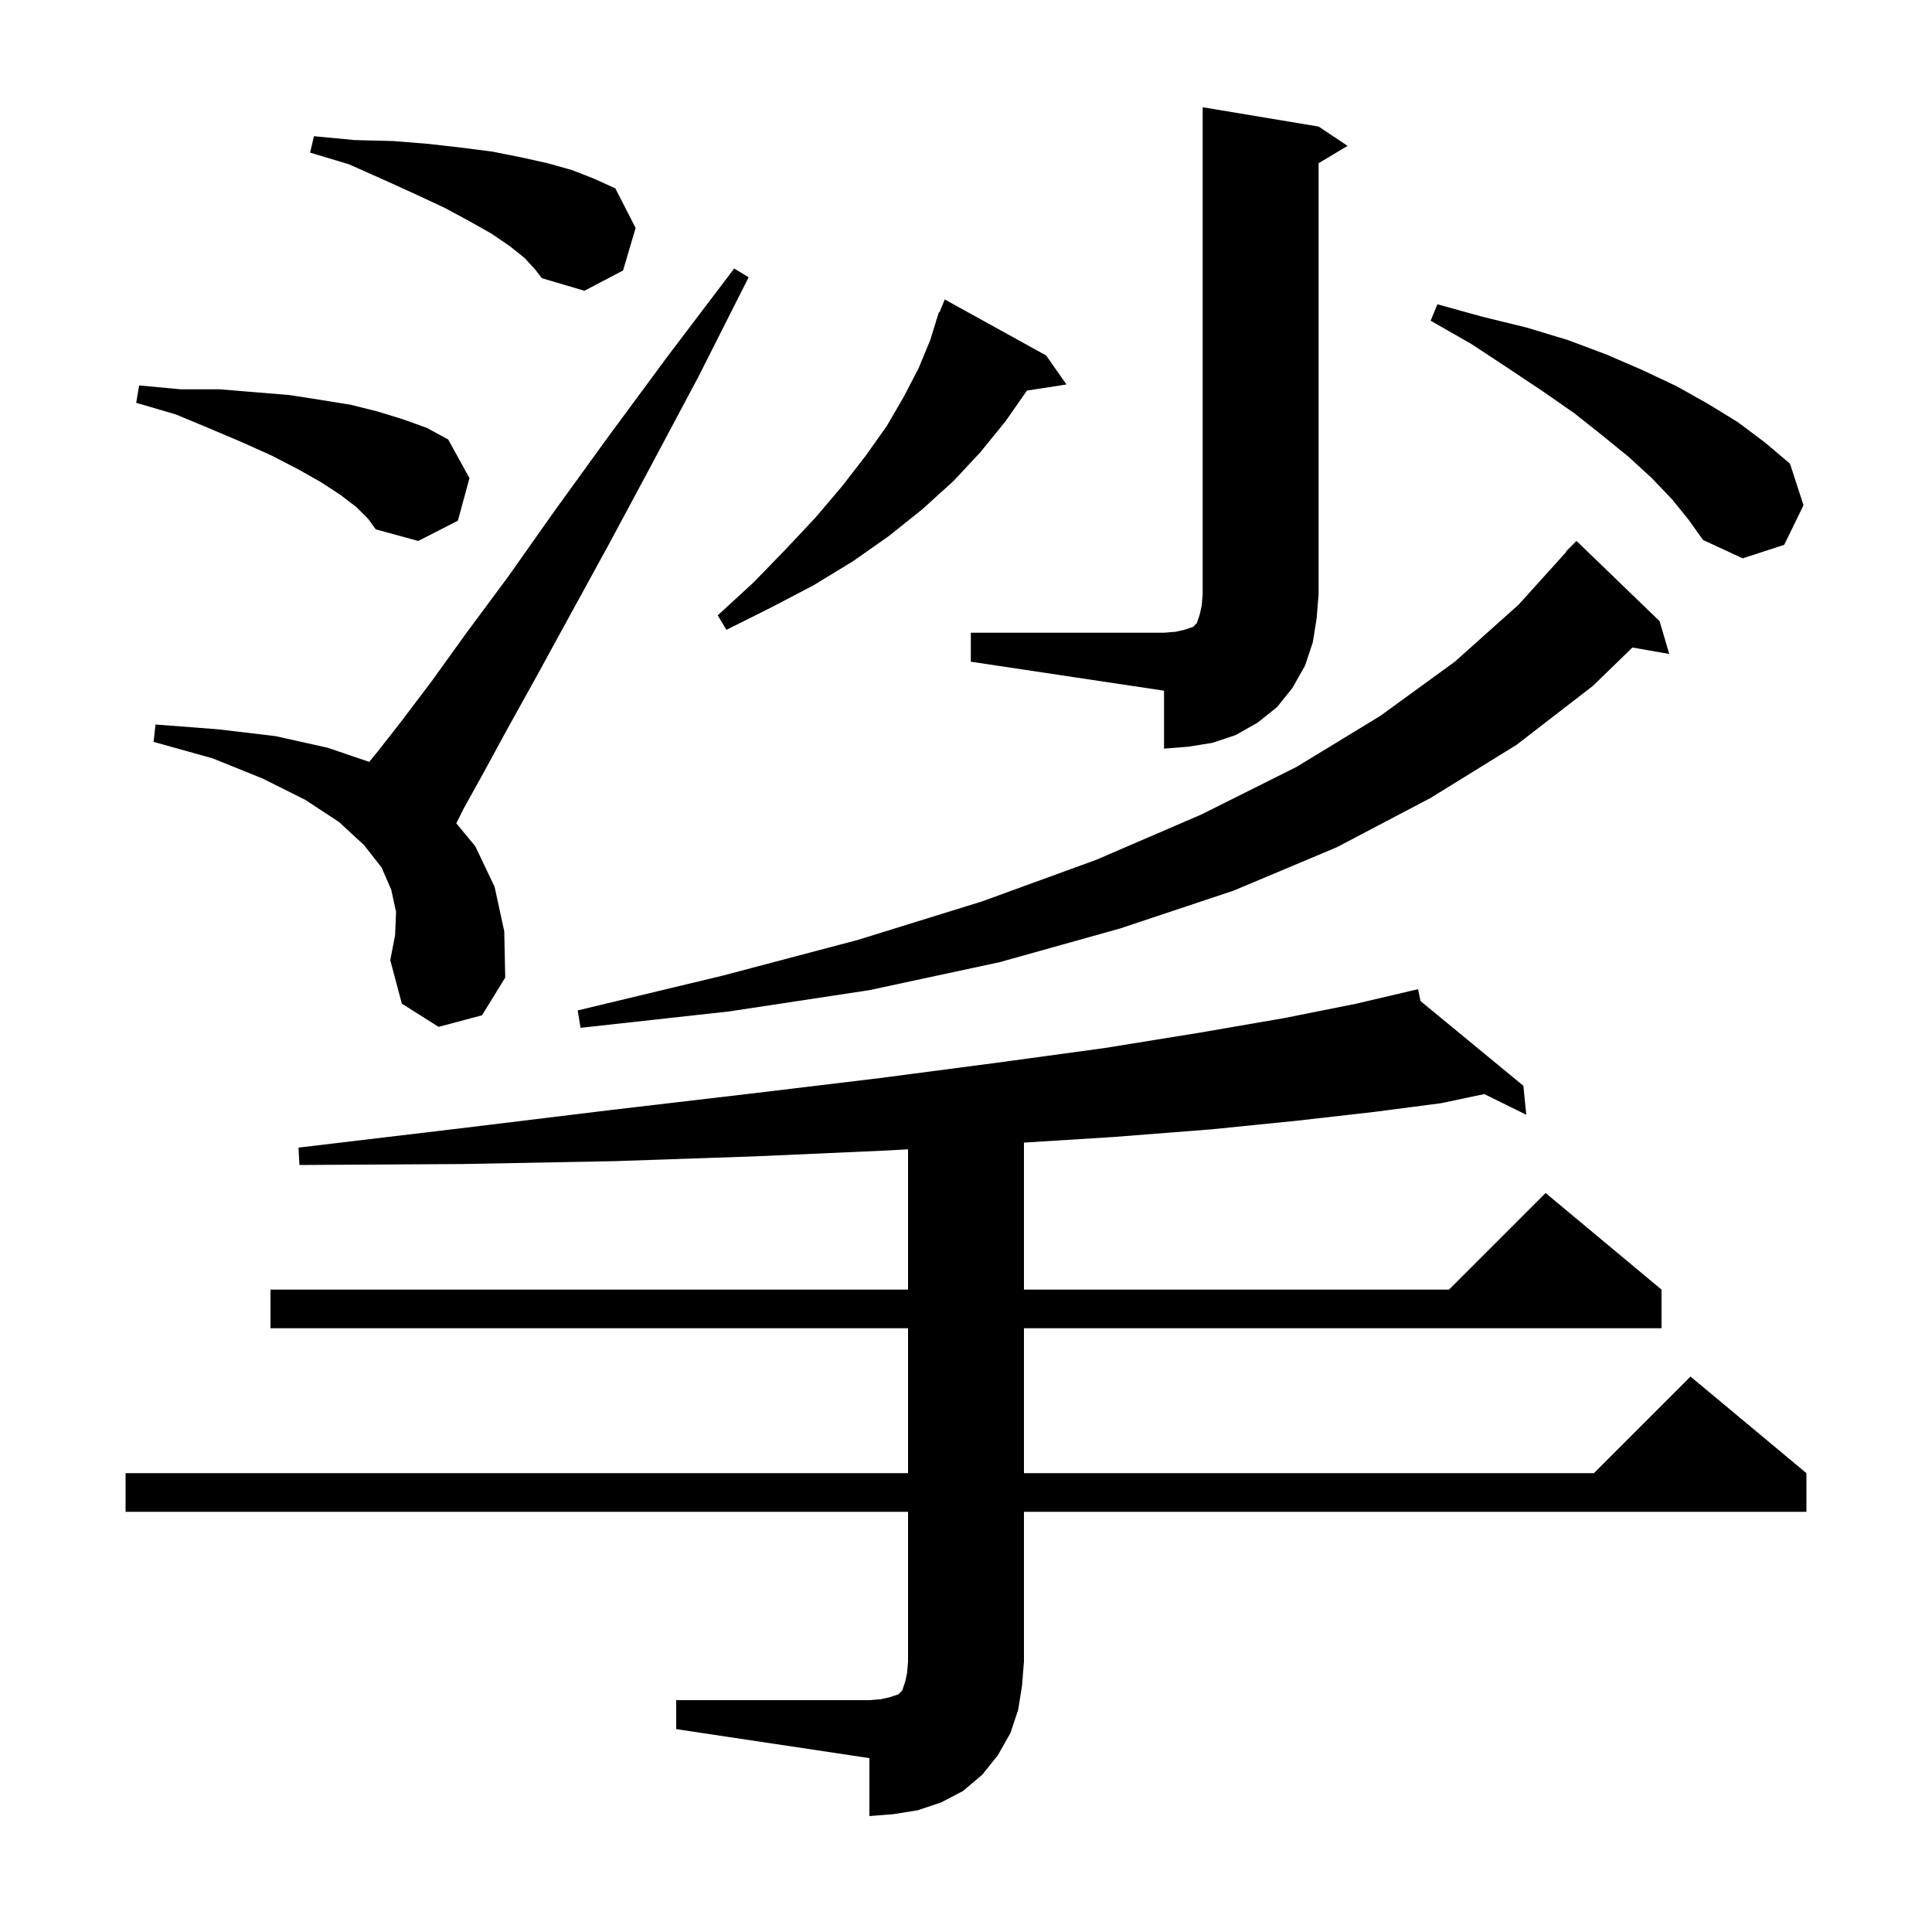 <svg xmlns="http://www.w3.org/2000/svg" xmlns:xlink="http://www.w3.org/1999/xlink" version="1.1" baseProfile="full" viewBox="0 0 200 200" width="200" height="200">
<g fill="black">
<path d="M 70.0 176.0 L 90.0 176.0 L 91.2 175.9 L 92.1 175.7 L 93.0 175.4 L 93.4 175.0 L 93.7 174.1 L 93.9 173.2 L 94.0 172.0 L 94.0 156.5 L 13.0 156.5 L 13.0 152.5 L 94.0 152.5 L 94.0 137.5 L 28.0 137.5 L 28.0 133.5 L 94.0 133.5 L 94.0 118.975 L 91.8 119.1 L 78.3 119.7 L 63.7 120.2 L 47.9 120.5 L 31.0 120.6 L 30.9 118.8 L 47.7 116.8 L 63.3 114.9 L 77.8 113.2 L 91.1 111.6 L 103.3 110.0 L 114.3 108.5 L 124.2 106.9 L 132.9 105.4 L 140.4 103.9 L 145.809 102.632 L 145.8 102.6 L 145.832 102.627 L 146.8 102.4 L 147.05 103.629 L 157.7 112.4 L 158.0 115.4 L 153.654 113.257 L 149.2 114.2 L 142.3 115.1 L 134.4 116.0 L 125.5 116.9 L 115.3 117.7 L 106.0 118.281 L 106.0 133.5 L 150.0 133.5 L 160.0 123.5 L 172.0 133.5 L 172.0 137.5 L 106.0 137.5 L 106.0 152.5 L 165.0 152.5 L 175.0 142.5 L 187.0 152.5 L 187.0 156.5 L 106.0 156.5 L 106.0 172.0 L 105.8 174.5 L 105.4 177.0 L 104.6 179.4 L 103.3 181.7 L 101.7 183.7 L 99.7 185.4 L 97.4 186.6 L 95.0 187.4 L 92.5 187.8 L 90.0 188.0 L 90.0 182.0 L 70.0 179.0 Z M 171.8 64.3 L 172.8 67.7 L 168.987 67.031 L 164.9 71.0 L 157.0 77.1 L 148.1 82.6 L 138.4 87.7 L 127.7 92.2 L 116.0 96.1 L 103.5 99.6 L 90.0 102.5 L 75.5 104.7 L 60.1 106.4 L 59.8 104.6 L 74.8 101.0 L 88.8 97.3 L 101.7 93.3 L 113.5 89.0 L 124.4 84.3 L 134.2 79.4 L 142.9 74.1 L 150.6 68.5 L 157.2 62.6 L 162.141 57.13 L 162.1 57.1 L 163.2 56.0 Z M 45.4 106.3 L 41.6 103.9 L 40.4 99.4 L 40.9 96.8 L 41.0 94.4 L 40.5 92.1 L 39.5 89.8 L 37.7 87.5 L 35.1 85.1 L 31.6 82.8 L 27.2 80.6 L 22.0 78.5 L 15.9 76.8 L 16.1 75.0 L 22.6 75.5 L 28.5 76.2 L 33.9 77.4 L 38.217 78.869 L 39.1 77.8 L 41.6 74.6 L 44.7 70.5 L 48.3 65.5 L 52.6 59.7 L 57.4 52.9 L 62.9 45.3 L 69.1 36.9 L 76.0 27.8 L 77.5 28.7 L 72.3 39.0 L 67.4 48.2 L 63.0 56.4 L 59.0 63.7 L 55.5 70.1 L 52.5 75.5 L 50.0 80.1 L 48.0 83.7 L 47.235 85.229 L 49.2 87.6 L 51.2 91.8 L 52.2 96.4 L 52.3 101.2 L 49.9 105.1 Z M 100.5 65.5 L 120.5 65.5 L 121.7 65.4 L 122.6 65.2 L 123.5 64.9 L 123.9 64.5 L 124.2 63.6 L 124.4 62.7 L 124.5 61.5 L 124.5 11.1 L 136.5 13.1 L 139.5 15.1 L 136.5 16.9 L 136.5 61.5 L 136.3 64.0 L 135.9 66.5 L 135.1 68.9 L 133.8 71.2 L 132.2 73.2 L 130.2 74.8 L 127.9 76.1 L 125.5 76.9 L 123.0 77.3 L 120.5 77.5 L 120.5 71.5 L 100.5 68.5 Z M 108.3 36.8 L 110.4 39.8 L 106.306 40.435 L 104.1 43.6 L 101.5 46.8 L 98.7 49.8 L 95.5 52.7 L 92.0 55.5 L 88.3 58.1 L 84.2 60.6 L 79.8 62.9 L 75.2 65.2 L 74.3 63.7 L 78.0 60.3 L 81.3 56.9 L 84.4 53.6 L 87.2 50.3 L 89.6 47.2 L 91.8 44.1 L 93.6 41.0 L 95.1 38.1 L 96.3 35.2 L 96.919 33.206 L 96.9 33.2 L 96.986 32.99 L 97.2 32.3 L 97.258 32.324 L 97.8 31.0 Z M 173.1 51.7 L 171.0 49.5 L 168.6 47.3 L 165.9 45.1 L 163.0 42.8 L 159.7 40.5 L 156.1 38.1 L 152.3 35.6 L 148.1 33.2 L 148.8 31.5 L 153.5 32.8 L 158.0 33.9 L 162.3 35.2 L 166.3 36.7 L 170.0 38.3 L 173.6 40.0 L 176.8 41.8 L 179.9 43.7 L 182.7 45.8 L 185.3 48.0 L 186.7 52.3 L 184.7 56.4 L 180.4 57.8 L 176.3 55.9 L 174.8 53.8 Z M 36.9 52.5 L 35.2 51.2 L 33.2 49.9 L 30.9 48.6 L 28.2 47.2 L 25.1 45.8 L 21.8 44.4 L 18.2 42.9 L 14.1 41.7 L 14.4 39.9 L 18.7 40.3 L 22.7 40.3 L 26.4 40.6 L 30.0 40.9 L 33.2 41.4 L 36.3 41.9 L 39.1 42.6 L 41.7 43.4 L 44.2 44.3 L 46.4 45.5 L 48.6 49.5 L 47.4 53.9 L 43.3 56.0 L 38.9 54.8 L 38.1 53.7 Z M 54.3 26.7 L 52.8 25.5 L 50.9 24.2 L 48.6 22.9 L 46.0 21.5 L 43.0 20.1 L 39.7 18.6 L 36.1 17.0 L 32.1 15.8 L 32.5 14.1 L 36.7 14.5 L 40.7 14.6 L 44.4 14.9 L 47.9 15.3 L 51.0 15.7 L 54.0 16.3 L 56.7 16.9 L 59.2 17.6 L 61.5 18.5 L 63.7 19.5 L 65.8 23.6 L 64.5 28.0 L 60.5 30.1 L 56.1 28.8 L 55.4 27.9 Z " />
</g>
</svg>
